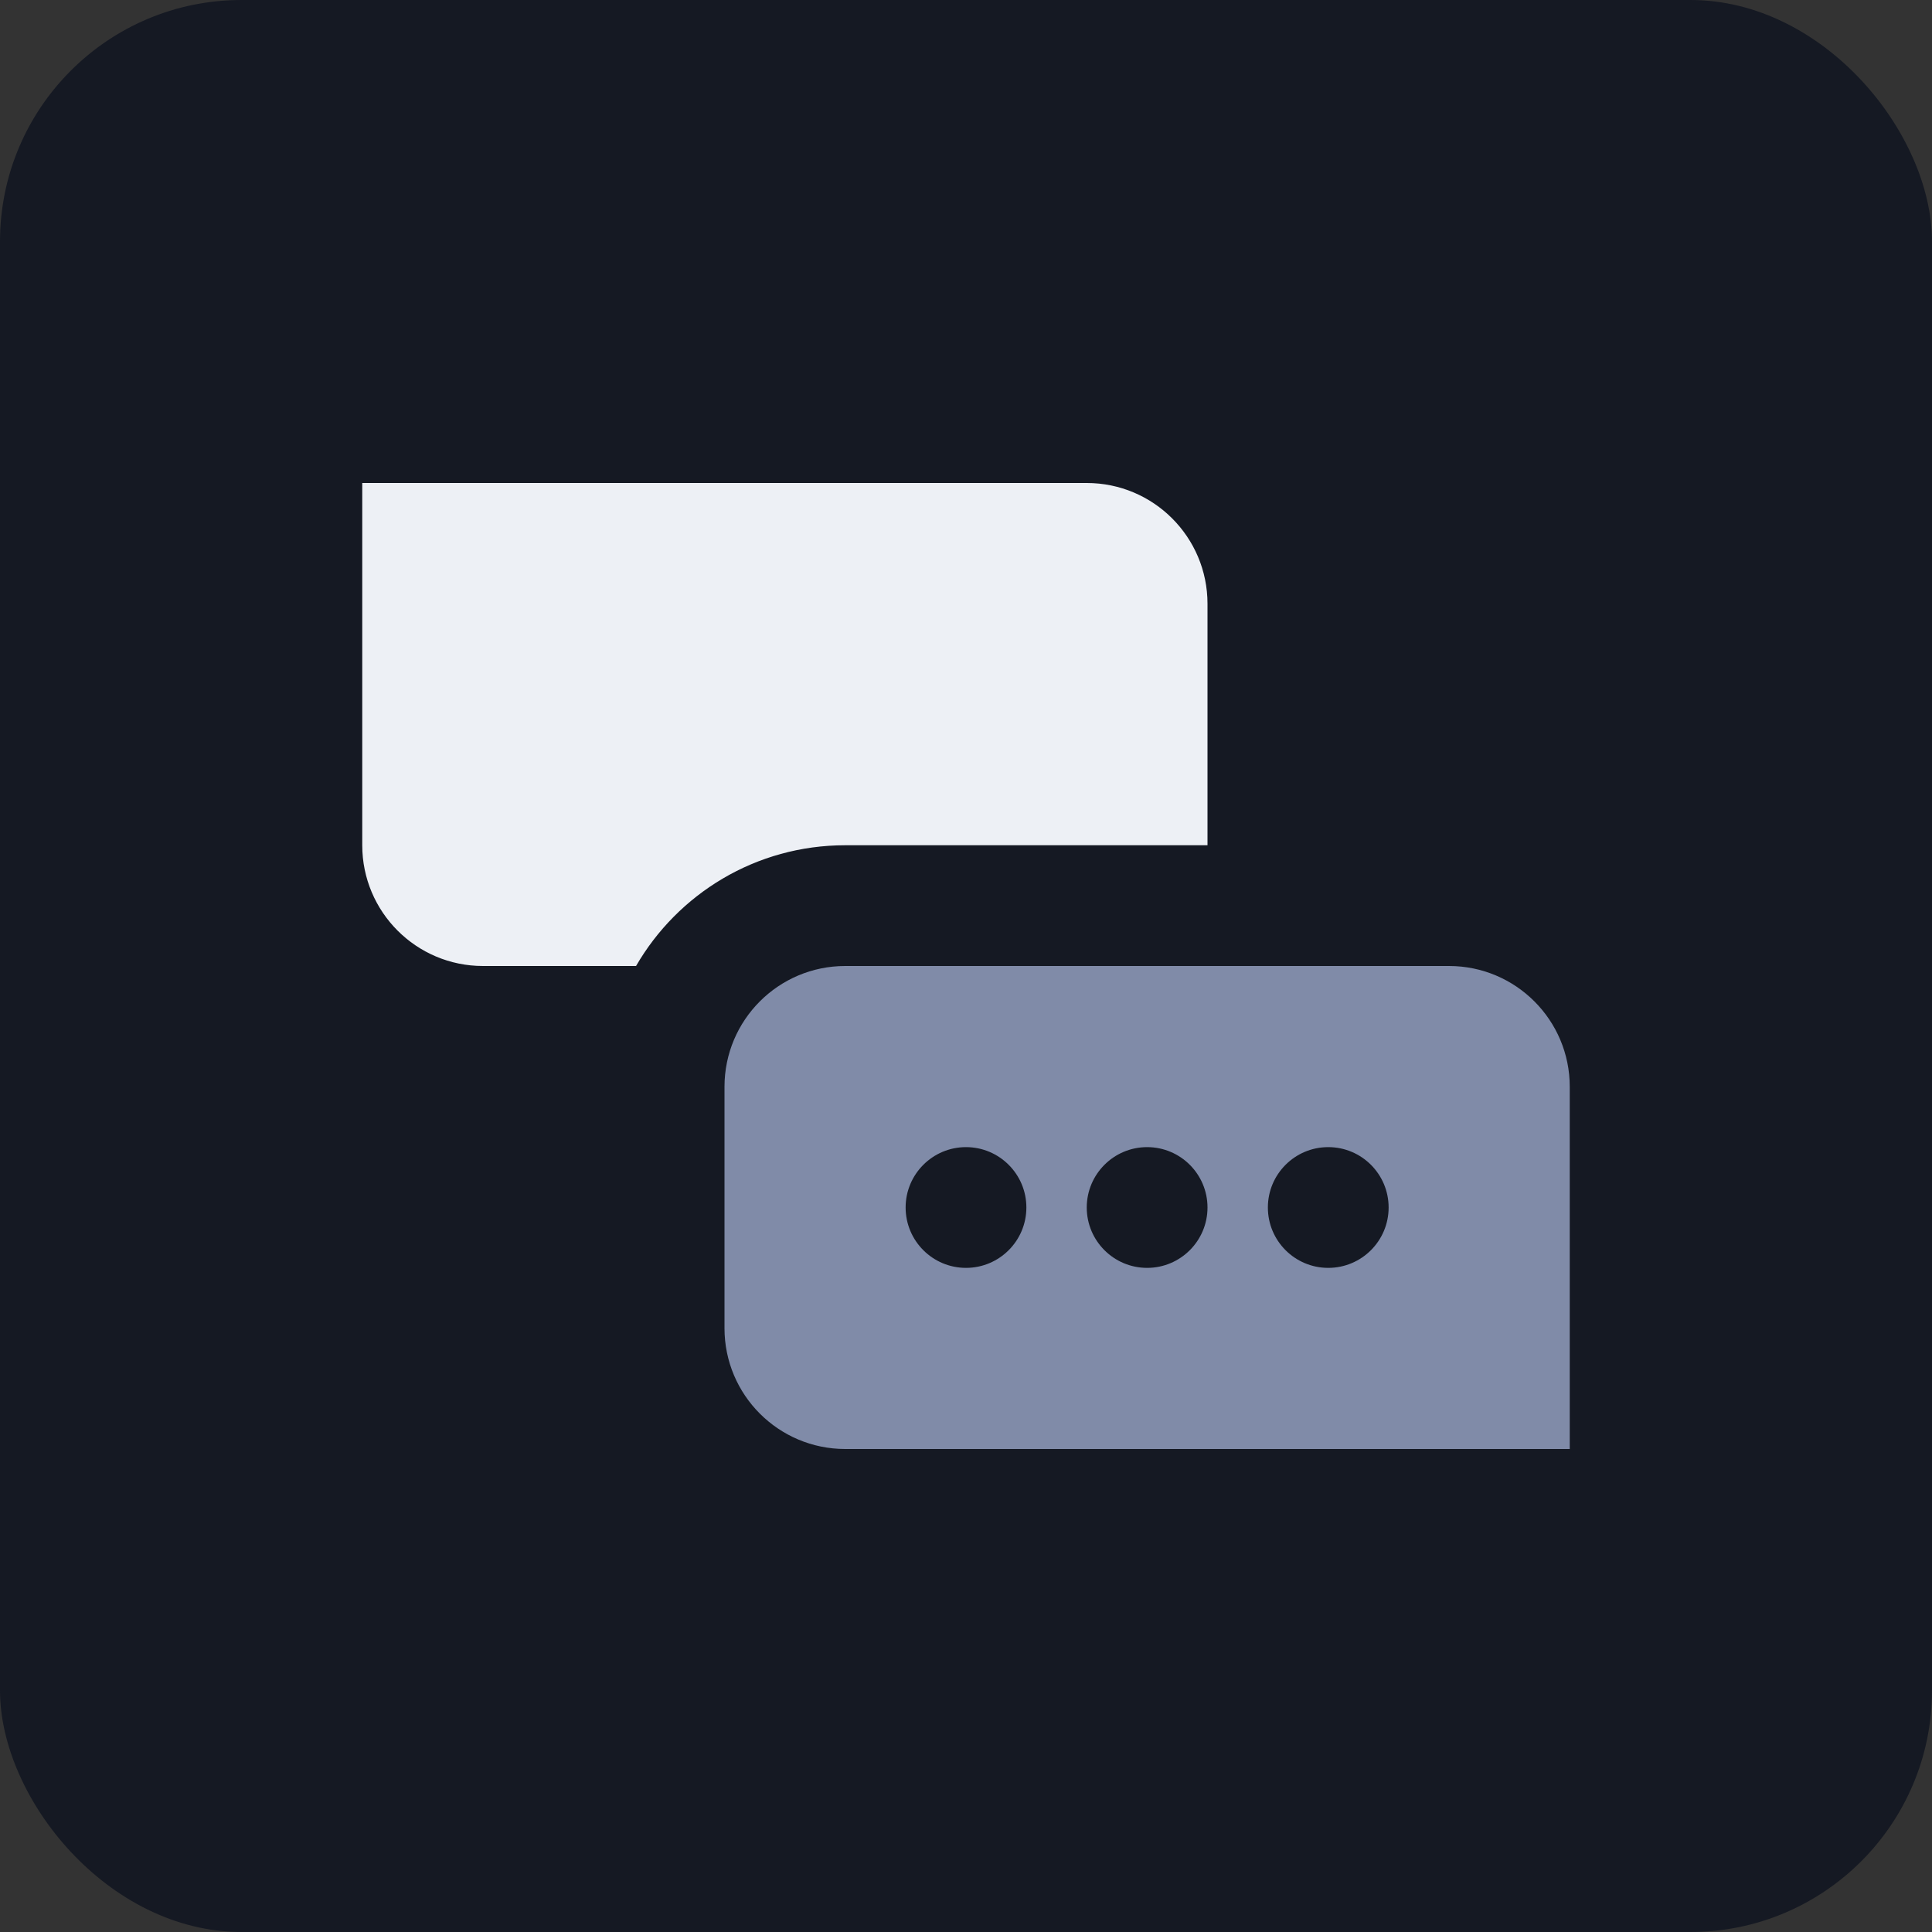 <svg width="64" height="64" viewBox="0 0 64 64" fill="none" xmlns="http://www.w3.org/2000/svg">
<rect x="0" y="0" width="64" height="64" fill="#333333" stroke="none"/>
<rect width="64" height="64" rx="8" fill="#151923"/>
<path fill-rule="evenodd" clip-rule="evenodd" d="M4 0C1.791 0 0 1.791 0 4V12C0 14.209 1.791 16 4 16H28V4C28 1.791 26.209 0 24 0H4ZM14 10C15.104 10 16 9.104 16 8C16 6.896 15.104 6 14 6C12.896 6 12 6.896 12 8C12 9.104 12.896 10 14 10ZM22 8C22 9.104 21.105 10 20 10C18.895 10 18 9.104 18 8C18 6.896 18.895 6 20 6C21.105 6 22 6.896 22 8ZM8 10C9.104 10 10 9.104 10 8C10 6.896 9.104 6 8 6C6.896 6 6 6.896 6 8C6 9.104 6.896 10 8 10Z" transform="translate(24 32)" fill="#808BA8"/>
<path d="M24 0H0V12C0 14.209 1.791 16 4 16H9.07C10.453 13.609 13.039 12 16 12H28V4C28 1.791 26.209 0 24 0Z" transform="translate(12 16)" fill="#EDF0F5"/>
</svg>
